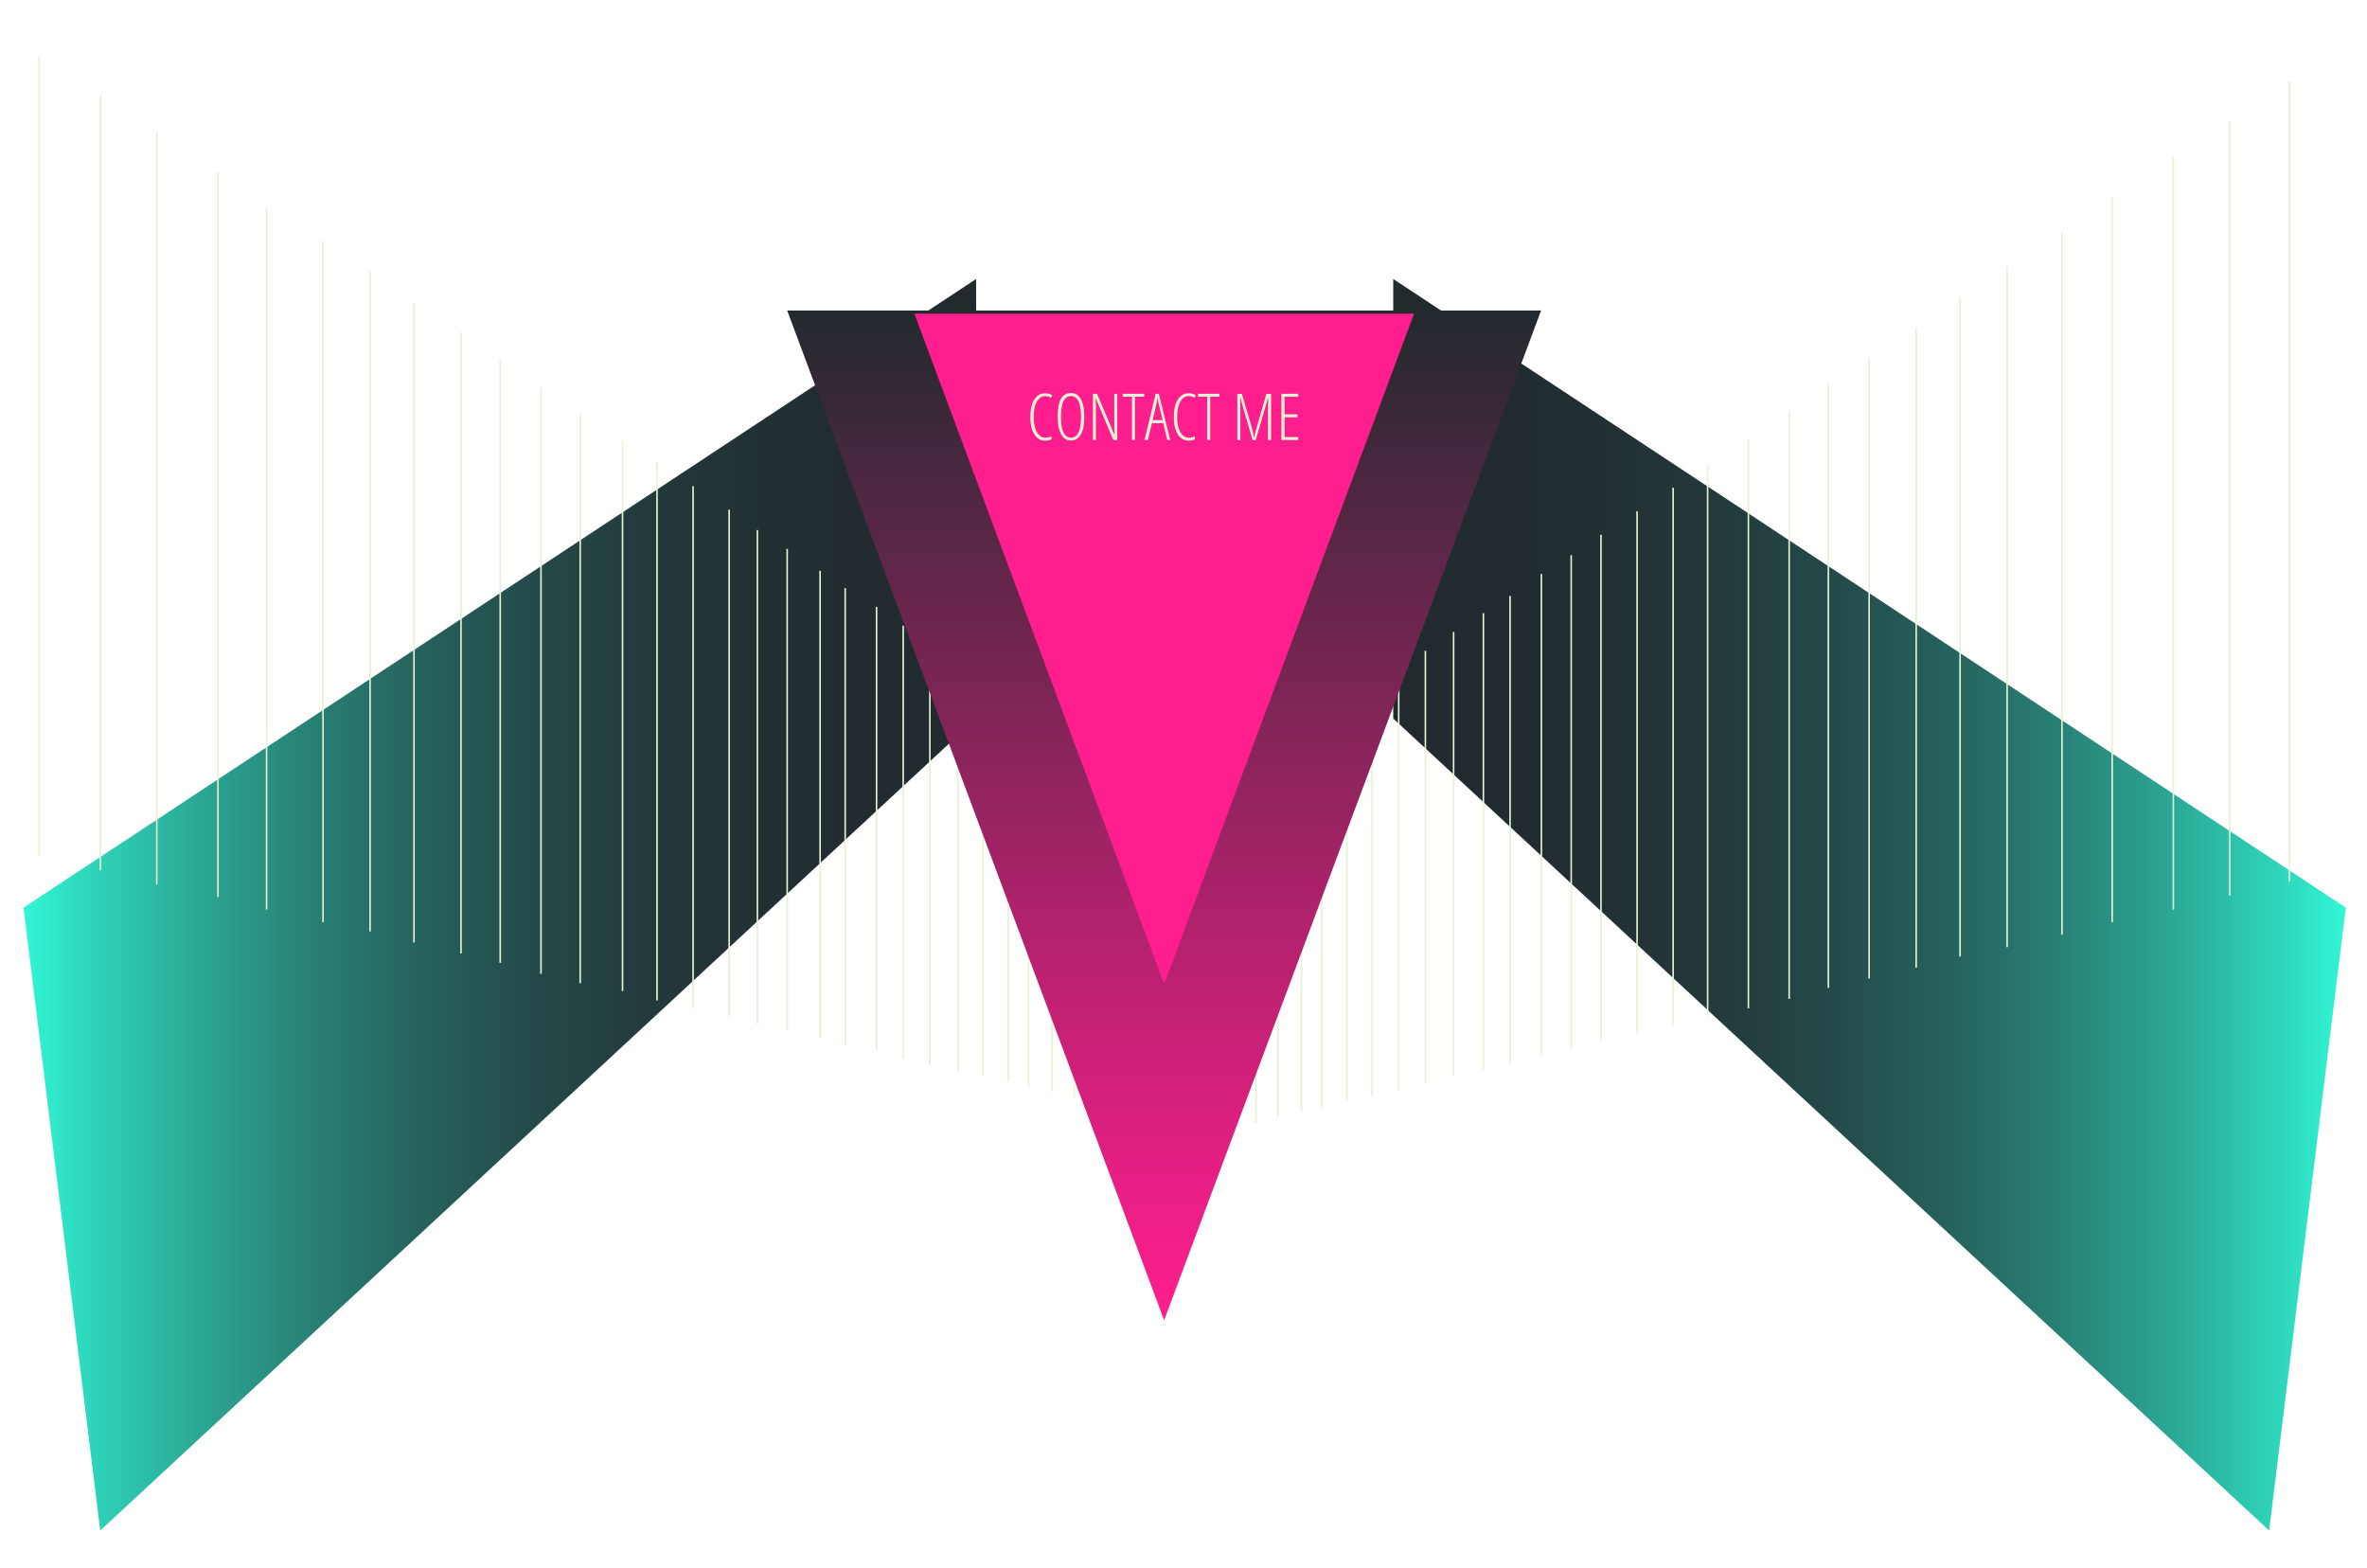 <?xml version="1.0" encoding="utf-8"?>
<!-- Generator: Adobe Illustrator 18.0.0, SVG Export Plug-In . SVG Version: 6.00 Build 0)  -->
<!DOCTYPE svg PUBLIC "-//W3C//DTD SVG 1.1//EN" "http://www.w3.org/Graphics/SVG/1.1/DTD/svg11.dtd">
<svg version="1.1" id="Layer_1" xmlns="http://www.w3.org/2000/svg" xmlns:xlink="http://www.w3.org/1999/xlink" x="0px" y="0px"
	 viewBox="0 0 1509.5 1000" enable-background="new 0 0 1509.5 1000" xml:space="preserve">
<linearGradient id="SVGID_1_" gradientUnits="userSpaceOnUse" x1="622.476" y1="576.929" x2="15.032" y2="576.929">
	<stop  offset="0" style="stop-color:#222A2E"/>
	<stop  offset="0.177" style="stop-color:#222D31"/>
	<stop  offset="0.32" style="stop-color:#233739"/>
	<stop  offset="0.451" style="stop-color:#244847"/>
	<stop  offset="0.575" style="stop-color:#26605A"/>
	<stop  offset="0.694" style="stop-color:#287F74"/>
	<stop  offset="0.81" style="stop-color:#2BA593"/>
	<stop  offset="0.92" style="stop-color:#2ED1B7"/>
	<stop  offset="1" style="stop-color:#31F6D5"/>
</linearGradient>
<polygon fill="url(#SVGID_1_)" points="622.5,177.9 622.5,458.2 63.9,976 15,578.8 "/>
<linearGradient id="SVGID_2_" gradientUnits="userSpaceOnUse" x1="352.412" y1="576.929" x2="-353.23" y2="576.929" gradientTransform="matrix(-0.861 0 0 1 1191.874 0)">
	<stop  offset="0" style="stop-color:#222A2E"/>
	<stop  offset="0.177" style="stop-color:#222D31"/>
	<stop  offset="0.32" style="stop-color:#233739"/>
	<stop  offset="0.451" style="stop-color:#244847"/>
	<stop  offset="0.575" style="stop-color:#26605A"/>
	<stop  offset="0.694" style="stop-color:#287F74"/>
	<stop  offset="0.81" style="stop-color:#2BA593"/>
	<stop  offset="0.92" style="stop-color:#2ED1B7"/>
	<stop  offset="1" style="stop-color:#31F6D5"/>
</linearGradient>
<polygon fill="url(#SVGID_2_)" points="888.5,177.9 888.5,458.2 1447.1,976 1496,578.8 "/>
<path fill="none" stroke="#E4F2D3" stroke-miterlimit="10" d="M761.7,515.9"/>
<path fill="none" stroke="#E4F2D3" stroke-miterlimit="10" d="M761.7,523.9"/>
<path fill="none" stroke="#E4F2D3" stroke-miterlimit="10" d="M761.7,539.1"/>
<path fill="none" stroke="#E4F2D3" stroke-miterlimit="10" d="M761.7,555.1"/>
<path fill="none" stroke="#E4F2D3" stroke-miterlimit="10" d="M761.7,531.1"/>
<path fill="none" stroke="#E4F2D3" stroke-miterlimit="10" d="M761.7,547.1"/>
<path fill="none" stroke="#E4F2D3" stroke-miterlimit="10" d="M761.7,578.3"/>
<path fill="none" stroke="#E4F2D3" stroke-miterlimit="10" d="M761.7,601.4"/>
<path fill="none" stroke="#E4F2D3" stroke-miterlimit="10" d="M761.7,570.3"/>
<path fill="none" stroke="#E4F2D3" stroke-miterlimit="10" d="M761.7,593.5"/>
<path fill="none" stroke="#E4F2D3" stroke-miterlimit="10" d="M761.7,562.3"/>
<path fill="none" stroke="#E4F2D3" stroke-miterlimit="10" d="M761.7,585.5"/>
<path fill="none" stroke="#E4F2D3" stroke-miterlimit="10" d="M761.7,609.4"/>
<g>
	<line fill="none" stroke="#E4F2D3" stroke-miterlimit="10" x1="1460" y1="52" x2="1460" y2="562"/>
	<line fill="none" stroke="#E4F2D3" stroke-miterlimit="10" x1="1422" y1="77" x2="1422" y2="571"/>
	<line fill="none" stroke="#E4F2D3" stroke-miterlimit="10" x1="1347" y1="126" x2="1347" y2="588"/>
	<line fill="none" stroke="#E4F2D3" stroke-miterlimit="10" x1="1280" y1="170" x2="1280" y2="604"/>
	<line fill="none" stroke="#E4F2D3" stroke-miterlimit="10" x1="1386" y1="100" x2="1386" y2="580"/>
	<line fill="none" stroke="#E4F2D3" stroke-miterlimit="10" x1="1315" y1="148" x2="1315" y2="596"/>
	<line fill="none" stroke="#E4F2D3" stroke-miterlimit="10" x1="1192" y1="228" x2="1192" y2="624"/>
	<line fill="none" stroke="#E4F2D3" stroke-miterlimit="10" x1="1115" y1="280" x2="1115" y2="643"/>
	<line fill="none" stroke="#E4F2D3" stroke-miterlimit="10" x1="1222" y1="209" x2="1222" y2="617"/>
	<line fill="none" stroke="#E4F2D3" stroke-miterlimit="10" x1="1141" y1="263" x2="1141" y2="637"/>
	<line fill="none" stroke="#E4F2D3" stroke-miterlimit="10" x1="1021" y1="341" x2="1021" y2="664"/>
	<line fill="none" stroke="#E4F2D3" stroke-miterlimit="10" x1="946" y1="391" x2="946" y2="682"/>
	<line fill="none" stroke="#E4F2D3" stroke-miterlimit="10" x1="1044" y1="326" x2="1044" y2="659"/>
	<line fill="none" stroke="#E4F2D3" stroke-miterlimit="10" x1="963" y1="380" x2="963" y2="678"/>
	<line fill="none" stroke="#E4F2D3" stroke-miterlimit="10" x1="892" y1="427" x2="892" y2="695"/>
	<line fill="none" stroke="#E4F2D3" stroke-miterlimit="10" x1="843" y1="459" x2="843" y2="706"/>
	<line fill="none" stroke="#E4F2D3" stroke-miterlimit="10" x1="1250" y1="189" x2="1250" y2="610"/>
	<line fill="none" stroke="#E4F2D3" stroke-miterlimit="10" x1="1166" y1="245" x2="1166" y2="630"/>
	<line fill="none" stroke="#E4F2D3" stroke-miterlimit="10" x1="1067" y1="311" x2="1067" y2="654"/>
	<line fill="none" stroke="#E4F2D3" stroke-miterlimit="10" x1="983" y1="366" x2="983" y2="673"/>
	<line fill="none" stroke="#E4F2D3" stroke-miterlimit="10" x1="1089" y1="297" x2="1089" y2="648"/>
	<line fill="none" stroke="#E4F2D3" stroke-miterlimit="10" x1="1002" y1="354" x2="1002" y2="669"/>
	<line fill="none" stroke="#E4F2D3" stroke-miterlimit="10" x1="909" y1="415" x2="909" y2="691"/>
	<line fill="none" stroke="#E4F2D3" stroke-miterlimit="10" x1="859" y1="448" x2="859" y2="702"/>
	<line fill="none" stroke="#E4F2D3" stroke-miterlimit="10" x1="927" y1="403" x2="927" y2="686"/>
	<line fill="none" stroke="#E4F2D3" stroke-miterlimit="10" x1="875" y1="438" x2="875" y2="699"/>
	<line fill="none" stroke="#E4F2D3" stroke-miterlimit="10" x1="815" y1="478" x2="815" y2="712"/>
	<line fill="none" stroke="#E4F2D3" stroke-miterlimit="10" x1="786" y1="496" x2="786" y2="719"/>
	<line fill="none" stroke="#E4F2D3" stroke-miterlimit="10" x1="830" y1="468" x2="830" y2="709"/>
	<line fill="none" stroke="#E4F2D3" stroke-miterlimit="10" x1="801" y1="486" x2="801" y2="716"/>
	<line fill="none" stroke="#E4F2D3" stroke-miterlimit="10" x1="761" y1="513" x2="761" y2="725"/>
	<line fill="none" stroke="#E4F2D3" stroke-miterlimit="10" x1="774" y1="504" x2="774" y2="722"/>
	<path fill="none" stroke="#E4F2D3" stroke-miterlimit="10" d="M761.7,632.6"/>
	<path fill="none" stroke="#E4F2D3" stroke-miterlimit="10" d="M761.7,663"/>
	<path fill="none" stroke="#E4F2D3" stroke-miterlimit="10" d="M761.7,624.6"/>
	<path fill="none" stroke="#E4F2D3" stroke-miterlimit="10" d="M761.7,655.8"/>
	<path fill="none" stroke="#E4F2D3" stroke-miterlimit="10" d="M761.7,687"/>
	<path fill="none" stroke="#E4F2D3" stroke-miterlimit="10" d="M761.7,710.2"/>
	<path fill="none" stroke="#E4F2D3" stroke-miterlimit="10" d="M761.7,616.6"/>
	<path fill="none" stroke="#E4F2D3" stroke-miterlimit="10" d="M761.7,647.8"/>
	<path fill="none" stroke="#E4F2D3" stroke-miterlimit="10" d="M761.7,639.8"/>
	<path fill="none" stroke="#E4F2D3" stroke-miterlimit="10" d="M761.7,679"/>
	<path fill="none" stroke="#E4F2D3" stroke-miterlimit="10" d="M761.7,702.2"/>
	<path fill="none" stroke="#E4F2D3" stroke-miterlimit="10" d="M761.7,671"/>
	<path fill="none" stroke="#E4F2D3" stroke-miterlimit="10" d="M761.7,694.2"/>
	<path fill="none" stroke="#E4F2D3" stroke-miterlimit="10" d="M761.7,725.3"/>
	<path fill="none" stroke="#E4F2D3" stroke-miterlimit="10" d="M761.7,717.4"/>
	<path fill="none" stroke="#E4F2D3" stroke-miterlimit="10" d="M761.7,733.3"/>
</g>
<g>
	<line fill="none" stroke="#E4F2D3" stroke-miterlimit="10" x1="25" y1="36" x2="25" y2="546"/>
	<line fill="none" stroke="#E4F2D3" stroke-miterlimit="10" x1="64" y1="61" x2="64" y2="555"/>
	<line fill="none" stroke="#E4F2D3" stroke-miterlimit="10" x1="139" y1="110" x2="139" y2="572"/>
	<line fill="none" stroke="#E4F2D3" stroke-miterlimit="10" x1="206" y1="154" x2="206" y2="588"/>
	<line fill="none" stroke="#E4F2D3" stroke-miterlimit="10" x1="100" y1="84" x2="100" y2="564"/>
	<line fill="none" stroke="#E4F2D3" stroke-miterlimit="10" x1="170" y1="132" x2="170" y2="580"/>
	<line fill="none" stroke="#E4F2D3" stroke-miterlimit="10" x1="294" y1="212" x2="294" y2="608"/>
	<line fill="none" stroke="#E4F2D3" stroke-miterlimit="10" x1="370" y1="264" x2="370" y2="627"/>
	<line fill="none" stroke="#E4F2D3" stroke-miterlimit="10" x1="264" y1="193" x2="264" y2="601"/>
	<line fill="none" stroke="#E4F2D3" stroke-miterlimit="10" x1="345" y1="247" x2="345" y2="621"/>
	<line fill="none" stroke="#E4F2D3" stroke-miterlimit="10" x1="465" y1="325" x2="465" y2="648"/>
	<line fill="none" stroke="#E4F2D3" stroke-miterlimit="10" x1="539" y1="375" x2="539" y2="666"/>
	<line fill="none" stroke="#E4F2D3" stroke-miterlimit="10" x1="442" y1="310" x2="442" y2="643"/>
	<line fill="none" stroke="#E4F2D3" stroke-miterlimit="10" x1="523" y1="364" x2="523" y2="662"/>
	<line fill="none" stroke="#E4F2D3" stroke-miterlimit="10" x1="593" y1="411" x2="593" y2="679"/>
	<line fill="none" stroke="#E4F2D3" stroke-miterlimit="10" x1="643" y1="443" x2="643" y2="690"/>
	<line fill="none" stroke="#E4F2D3" stroke-miterlimit="10" x1="236" y1="173" x2="236" y2="594"/>
	<line fill="none" stroke="#E4F2D3" stroke-miterlimit="10" x1="319" y1="229" x2="319" y2="614"/>
	<line fill="none" stroke="#E4F2D3" stroke-miterlimit="10" x1="419" y1="295" x2="419" y2="638"/>
	<line fill="none" stroke="#E4F2D3" stroke-miterlimit="10" x1="502" y1="350" x2="502" y2="657"/>
	<line fill="none" stroke="#E4F2D3" stroke-miterlimit="10" x1="397" y1="281" x2="397" y2="632"/>
	<line fill="none" stroke="#E4F2D3" stroke-miterlimit="10" x1="483" y1="338" x2="483" y2="653"/>
	<line fill="none" stroke="#E4F2D3" stroke-miterlimit="10" x1="576" y1="399" x2="576" y2="675"/>
	<line fill="none" stroke="#E4F2D3" stroke-miterlimit="10" x1="627" y1="432" x2="627" y2="686"/>
	<line fill="none" stroke="#E4F2D3" stroke-miterlimit="10" x1="559" y1="387" x2="559" y2="670"/>
	<line fill="none" stroke="#E4F2D3" stroke-miterlimit="10" x1="611" y1="422" x2="611" y2="683"/>
	<line fill="none" stroke="#E4F2D3" stroke-miterlimit="10" x1="671" y1="462" x2="671" y2="696"/>
	<line fill="none" stroke="#E4F2D3" stroke-miterlimit="10" x1="700" y1="480" x2="700" y2="703"/>
	<line fill="none" stroke="#E4F2D3" stroke-miterlimit="10" x1="656" y1="452" x2="656" y2="693"/>
	<line fill="none" stroke="#E4F2D3" stroke-miterlimit="10" x1="685" y1="470" x2="685" y2="700"/>
	<line fill="none" stroke="#E4F2D3" stroke-miterlimit="10" x1="724" y1="497" x2="724" y2="709"/>
	<line fill="none" stroke="#E4F2D3" stroke-miterlimit="10" x1="711" y1="488" x2="711" y2="706"/>
	<path fill="none" stroke="#E4F2D3" stroke-miterlimit="10" d="M723.4,616.6"/>
	<path fill="none" stroke="#E4F2D3" stroke-miterlimit="10" d="M723.4,647"/>
	<path fill="none" stroke="#E4F2D3" stroke-miterlimit="10" d="M723.4,608.6"/>
	<path fill="none" stroke="#E4F2D3" stroke-miterlimit="10" d="M723.4,639.8"/>
	<path fill="none" stroke="#E4F2D3" stroke-miterlimit="10" d="M723.4,671"/>
	<path fill="none" stroke="#E4F2D3" stroke-miterlimit="10" d="M723.4,694.2"/>
	<path fill="none" stroke="#E4F2D3" stroke-miterlimit="10" d="M723.4,600.6"/>
	<path fill="none" stroke="#E4F2D3" stroke-miterlimit="10" d="M723.4,631.8"/>
	<path fill="none" stroke="#E4F2D3" stroke-miterlimit="10" d="M723.4,623.8"/>
	<path fill="none" stroke="#E4F2D3" stroke-miterlimit="10" d="M723.4,663"/>
	<path fill="none" stroke="#E4F2D3" stroke-miterlimit="10" d="M723.4,686.2"/>
	<path fill="none" stroke="#E4F2D3" stroke-miterlimit="10" d="M723.4,655"/>
	<path fill="none" stroke="#E4F2D3" stroke-miterlimit="10" d="M723.4,678.2"/>
	<path fill="none" stroke="#E4F2D3" stroke-miterlimit="10" d="M723.4,709.3"/>
	<path fill="none" stroke="#E4F2D3" stroke-miterlimit="10" d="M723.4,701.4"/>
	<path fill="none" stroke="#E4F2D3" stroke-miterlimit="10" d="M723.4,717.3"/>
</g>
<linearGradient id="SVGID_3_" gradientUnits="userSpaceOnUse" x1="9692.571" y1="2657.141" x2="9692.571" y2="2013.195" gradientTransform="matrix(-1 0 0 -1 10434.988 2855.141)">
	<stop  offset="0" style="stop-color:#222A2E"/>
	<stop  offset="0.209" style="stop-color:#552744"/>
	<stop  offset="0.597" style="stop-color:#AF226C"/>
	<stop  offset="0.869" style="stop-color:#E81F84"/>
	<stop  offset="1" style="stop-color:#FE1E8E"/>
</linearGradient>
<polygon fill="url(#SVGID_3_)" points="982.8,198 742.4,841.9 502,198 "/>
<polygon fill="#FE1E8E" points="901.8,200 742.4,627.5 583.1,200 "/>
<g>
	<path fill="#E4F2D3" d="M666.5,252.6c-2.2,0-4,1.2-5.3,3.5c-1.3,2.3-2,5.6-2,9.7c0,2.7,0.3,5.1,0.9,7.1s1.5,3.5,2.6,4.6
		s2.4,1.6,3.9,1.6c1.5,0,2.8-0.3,3.9-0.8v1.8c-1,0.6-2.4,0.9-4.1,0.9c-1.9,0-3.5-0.6-4.9-1.8c-1.4-1.2-2.5-3-3.3-5.2s-1.1-5-1.1-8.1
		c0-4.7,0.8-8.4,2.5-11.1c1.7-2.7,4-4,6.8-4c1.8,0,3.4,0.4,4.7,1.2l-0.9,1.7C669.3,253,668,252.6,666.5,252.6z"/>
	<path fill="#E4F2D3" d="M691.5,265.8c0,4.9-0.7,8.6-2.2,11.2c-1.5,2.6-3.6,3.9-6.3,3.9c-2.8,0-4.9-1.3-6.3-4
		c-1.4-2.6-2.2-6.4-2.2-11.3c0-5.1,0.7-8.9,2.1-11.3c1.4-2.5,3.6-3.7,6.4-3.7c2.7,0,4.8,1.3,6.3,3.9
		C690.8,257.3,691.5,261,691.5,265.8z M676.6,265.8c0,4.4,0.5,7.7,1.6,9.9c1.1,2.2,2.7,3.4,4.8,3.4c2.1,0,3.7-1.1,4.8-3.3
		c1.1-2.2,1.6-5.5,1.6-10c0-4.4-0.5-7.7-1.6-9.9c-1.1-2.2-2.7-3.3-4.8-3.3c-2.2,0-3.8,1.1-4.9,3.4
		C677.2,258.3,676.6,261.5,676.6,265.8z"/>
	<path fill="#E4F2D3" d="M712.5,280.6H710l-11.1-26.4h-0.2c0.2,1.8,0.2,3.6,0.2,5.3v21.1H697v-29.5h2.6l11.1,26.1h0.1
		c-0.1-2.2-0.2-4-0.2-5.5v-20.6h1.9V280.6z"/>
	<path fill="#E4F2D3" d="M723.9,280.6h-2v-27.6H716v-1.9h13.7v1.9h-5.9V280.6z"/>
	<path fill="#E4F2D3" d="M744.4,280.6l-2.6-10.7h-7.2l-2.6,10.7h-2.1l7.1-29.5h2l7.3,29.5H744.4z M741.4,267.9l-2.6-11
		c-0.3-1.2-0.5-2.4-0.6-3.5c-0.1,1.2-0.3,2.3-0.6,3.5l-2.5,11H741.4z"/>
	<path fill="#E4F2D3" d="M758,252.6c-2.2,0-4,1.2-5.3,3.5c-1.3,2.3-2,5.6-2,9.7c0,2.7,0.3,5.1,0.9,7.1s1.5,3.5,2.6,4.6
		s2.4,1.6,3.9,1.6c1.5,0,2.8-0.3,3.9-0.8v1.8c-1,0.6-2.4,0.9-4.1,0.9c-1.9,0-3.5-0.6-4.9-1.8c-1.4-1.2-2.5-3-3.3-5.2s-1.1-5-1.1-8.1
		c0-4.7,0.8-8.4,2.5-11.1c1.7-2.7,4-4,6.8-4c1.8,0,3.4,0.4,4.7,1.2l-0.9,1.7C760.7,253,759.4,252.6,758,252.6z"/>
	<path fill="#E4F2D3" d="M771.9,280.6h-2v-27.6h-5.9v-1.9h13.7v1.9h-5.9V280.6z"/>
	<path fill="#E4F2D3" d="M798.8,280.6l-7.8-26.8h-0.2c0.1,2.8,0.2,4.6,0.2,5.4v21.5h-1.9v-29.5h2.9l6.6,22.5c0.6,2,1,3.7,1.1,5.1
		h0.2c0.1-1,0.6-2.7,1.2-5l6.5-22.6h3v29.5h-2v-21.3c0-0.8,0.1-2.7,0.2-5.5h-0.2l-7.8,26.8H798.8z"/>
	<path fill="#E4F2D3" d="M827.9,280.6h-10.7v-29.5h10.7v1.9h-8.7v11.2h8.2v1.9h-8.2v12.6h8.7V280.6z"/>
</g>
</svg>
